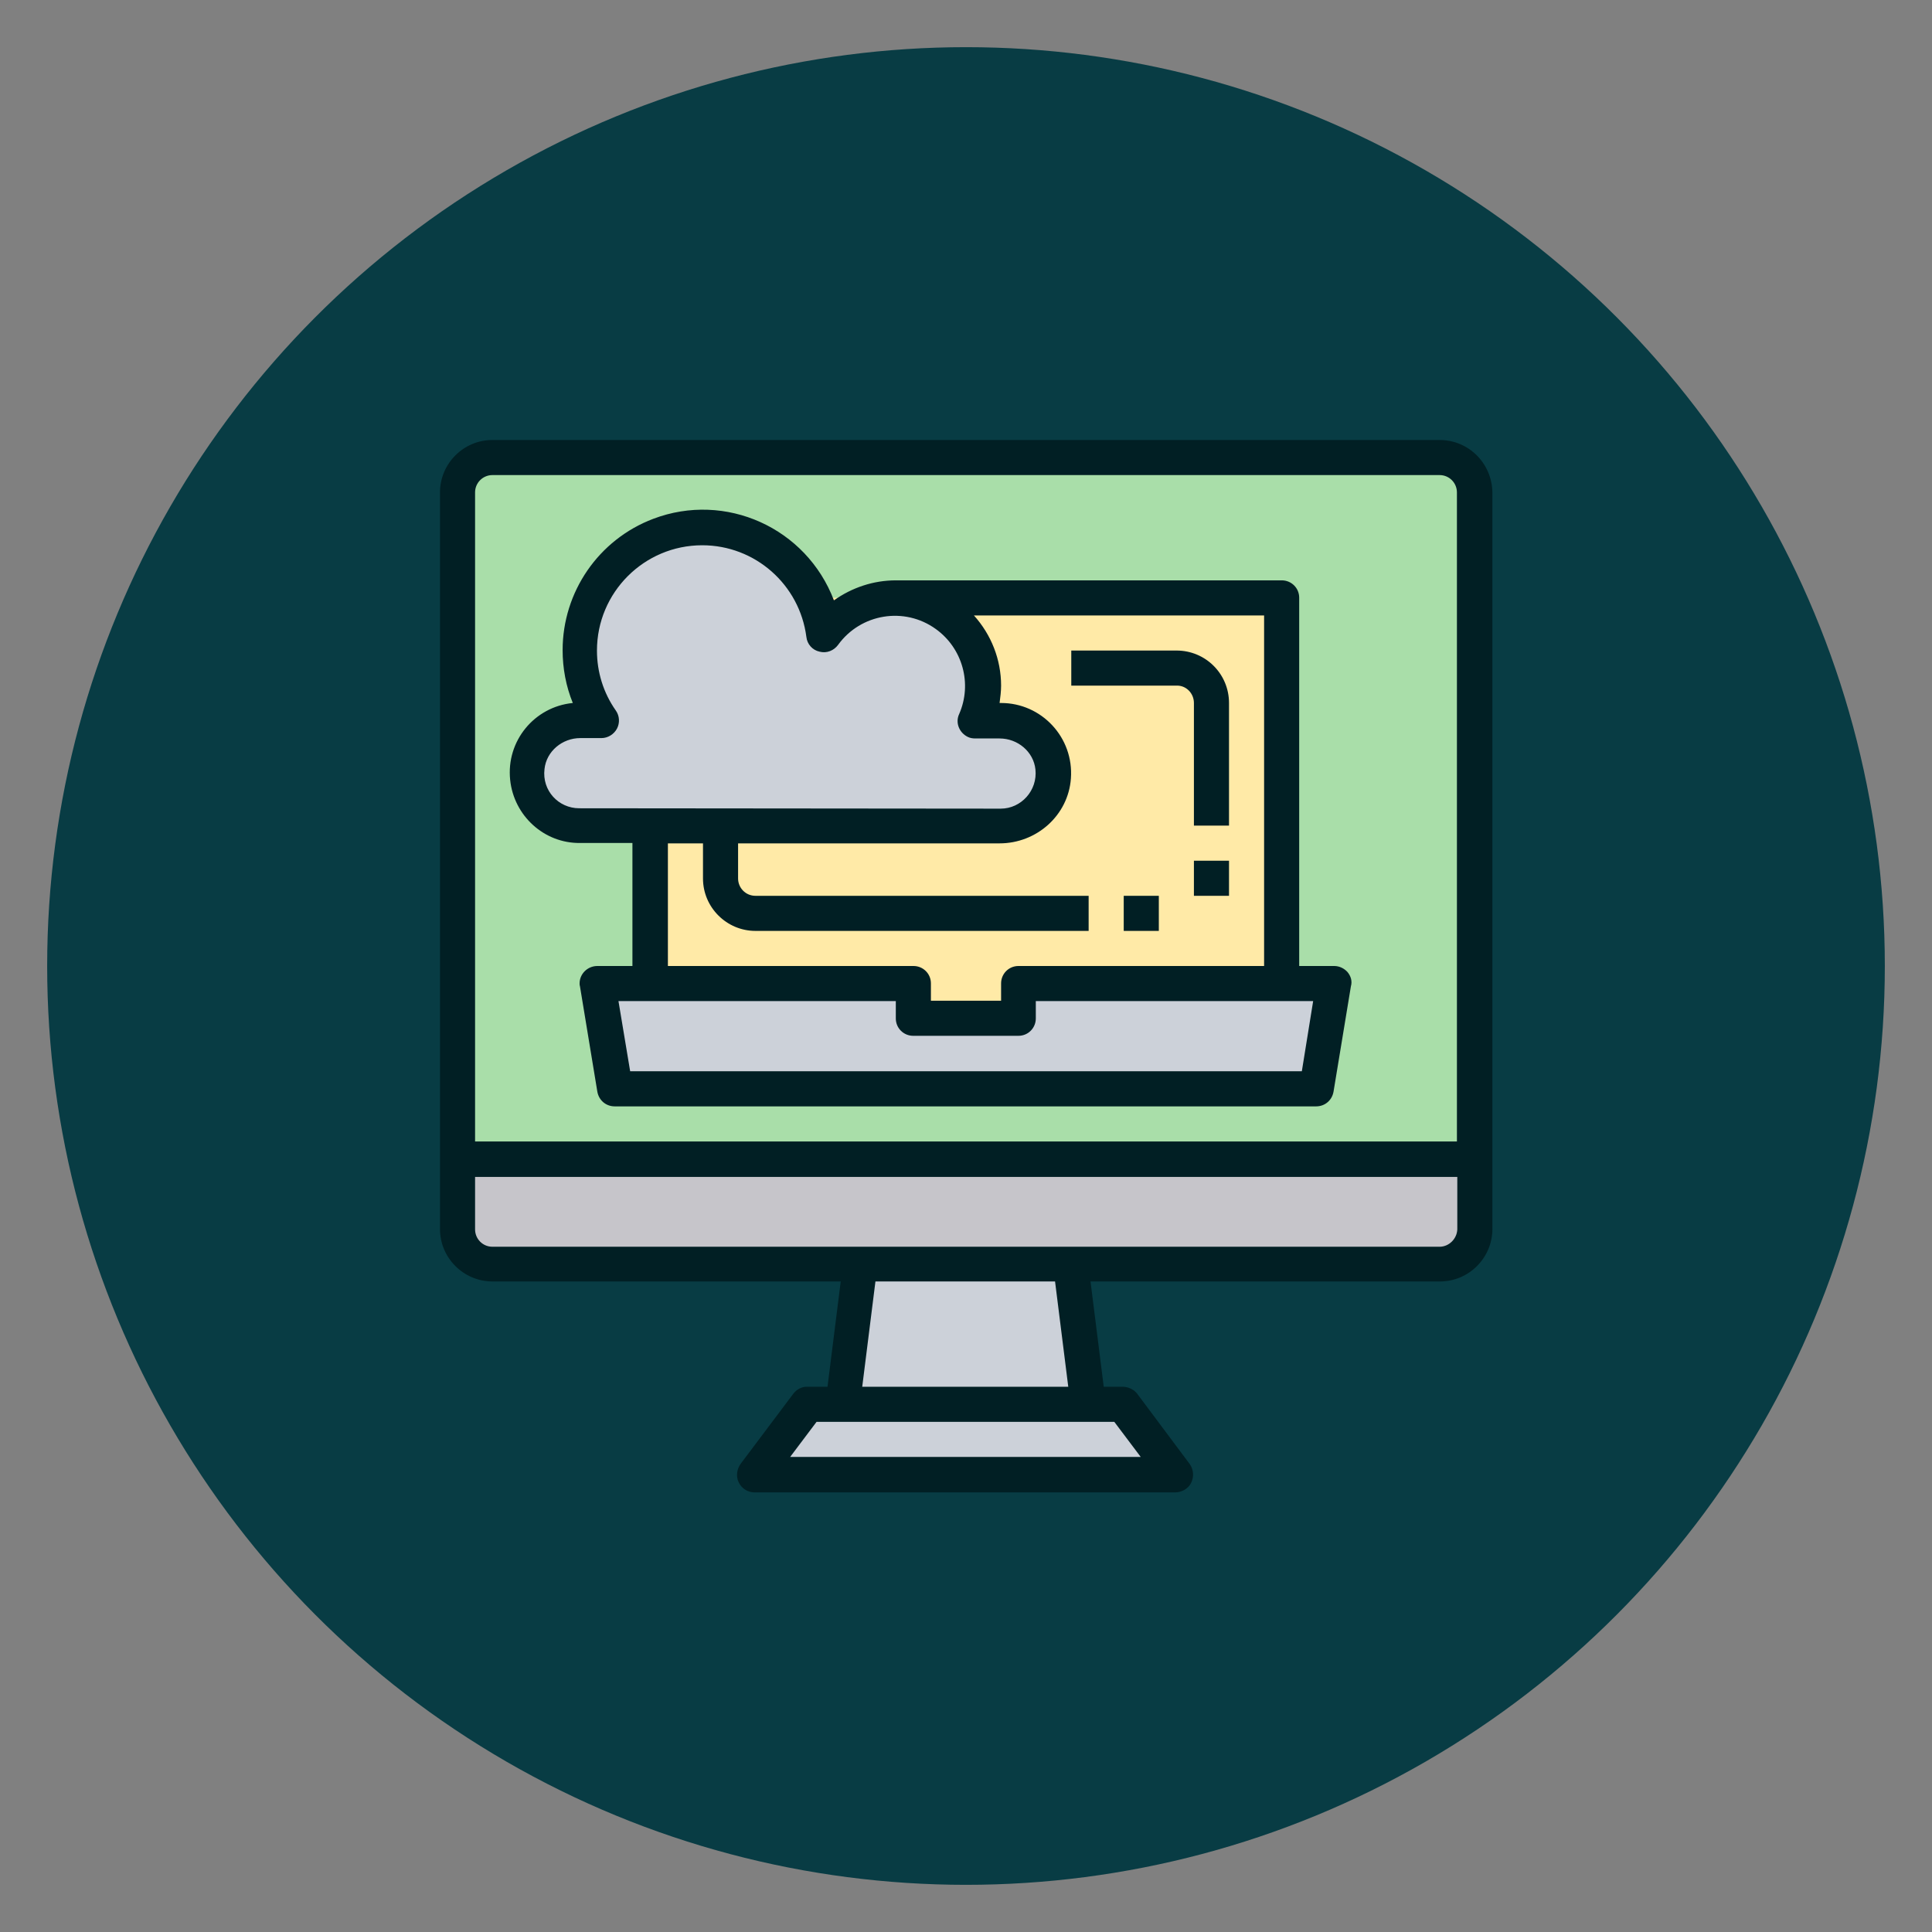 <?xml version="1.0" encoding="utf-8"?>
<!-- Generator: Adobe Illustrator 21.1.0, SVG Export Plug-In . SVG Version: 6.00 Build 0)  -->
<svg version="1.1" id="Capa_1" xmlns="http://www.w3.org/2000/svg" xmlns:xlink="http://www.w3.org/1999/xlink" x="0px" y="0px"
	 viewBox="0 0 512 512" style="enable-background:new 0 0 512 512;" xml:space="preserve">
<rect x="0" y="0" width="512" height="512" fill="#808080" stroke="none"/>
<style type="text/css">
	.st0{fill:#083C44;}
	.st1{fill:#C6C5CA;}
	.st2{fill:#00D7DF;}
	.st3{fill:#A9DEA9;}
	.st4{fill:#FFEAA7;}
	.st5{fill:#CCD1D9;}
	.st6{fill:#011F24;}
</style>
<g>
	<g>
		<circle class="st0" cx="256" cy="256" r="243.5"/>
	</g>
	<g>
		<path class="st1" d="M390.8,307.1v18.6c0,5.1-4.2,9.3-9.3,9.3h-251c-5.1,0-9.3-4.2-9.3-9.3v-18.6H390.8z"/>
		<path class="st2" d="M348.9,288.5l4.6-27.9h-13.9V158.4H237.4c-7.5,0-14.5,3.6-18.9,9.8c-2.3-17.8-18.6-30.4-36.4-28.1
			s-30.4,18.6-28.1,36.4c0.7,5.2,2.6,10.2,5.6,14.5H154c-7.1,0-13.7,5.8-14.2,12.9c-0.6,8.2,5.9,15,13.9,15h18.6v41.8h-13.9
			l4.6,27.9H348.9z"/>
		<path class="st3" d="M390.8,130.5v176.6H121.2V130.5c0-5.1,4.2-9.3,9.3-9.3h251C386.6,121.2,390.8,125.4,390.8,130.5z"/>
		<path class="st4" d="M172.3,158.4h167.3v111.5H172.3V158.4z"/>
		<path class="st5" d="M311.5,390.8H200l13.9-18.6h83.7L311.5,390.8z"/>
		<path class="st5" d="M283.7,335l4.6,37.2h-65.1l4.6-37.2H283.7z"/>
		<path class="st5" d="M264.8,218.8h-111c-7.1,0-13.7-5.8-14.2-12.9c-0.6-8.2,5.9-15,13.9-15h5.9c-10.3-14.7-6.7-35,8-45.3
			c14.7-10.3,35-6.7,45.3,8c3,4.3,4.9,9.3,5.6,14.5c7.4-10.4,21.9-12.9,32.4-5.4c8.9,6.4,12.2,18.1,7.8,28.2h6.6
			c8,0,14.5,6.8,13.9,15C278.5,213,271.9,218.8,264.8,218.8z"/>
		<path class="st5" d="M353.6,260.6l-4.6,27.9H163.1l-4.6-27.9h13.9h69.7v9.3h27.9v-9.3h69.7H353.6z"/>
		<path class="st6" d="M381.5,116.6h-251c-7.7,0-13.9,6.3-13.9,13.9v195.2c0,7.7,6.3,13.9,13.9,13.9h92.3l-3.5,27.9h-5.4
			c-1.5,0-2.8,0.7-3.7,1.9l-13.9,18.5c-1,1.4-1.3,3.2-0.6,4.8c0.8,1.8,2.5,2.8,4.3,2.8h111.4c1.7,0,3.4-0.9,4.2-2.4
			c0.9-1.7,0.7-3.7-0.3-5.1l-13.9-18.6c-0.9-1.2-2.3-1.8-3.7-1.9h-5.2l-3.5-27.9h92.6c7.7,0,13.9-6.3,13.9-13.9V130.5
			C395.4,122.8,389.2,116.6,381.5,116.6z M295.3,376.8l7,9.3h-92.9l7-9.3H295.3z M228.5,367.5l3.5-27.9h47.6l3.5,27.9H228.5z
			 M381.5,330.4h-251c-2.6,0-4.6-2.1-4.6-4.6v-13.9h260.3v13.9C386.1,328.3,384,330.4,381.5,330.4z M386.1,302.5H125.9v-172
			c0-2.6,2.1-4.6,4.6-4.6h251c2.6,0,4.6,2.1,4.6,4.6V302.5z"/>
		<path class="st6" d="M357.1,257.6c-0.9-1-2.2-1.6-3.5-1.6h-9.3v-97.6c0-2.6-2.1-4.6-4.6-4.6H237.4c-5.9,0-11.6,1.9-16.4,5.3
			c-7.3-19.2-28.7-28.9-47.9-21.6c-14.5,5.5-24,19.4-24,34.8c0,4.8,0.9,9.6,2.7,14c-10.2,1-17.7,10.1-16.6,20.4
			c1,9.5,9,16.8,18.5,16.7h13.9V256h-9.3c-2.6,0-4.7,2.1-4.7,4.6c0,0.3,0,0.5,0.1,0.8l4.6,27.9c0.4,2.3,2.3,3.9,4.6,3.9h185.9
			c2.3,0,4.2-1.6,4.6-3.9l4.6-27.9C358.4,260,358,258.7,357.1,257.6L357.1,257.6z M335,163.1V256h-65.1c-2.6,0-4.6,2.1-4.6,4.6l0,0
			v4.6h-18.6v-4.6c0-2.6-2.1-4.6-4.6-4.6H177v-32.5h9.3v9.3c0,7.7,6.3,13.9,13.9,13.9h88.3v-9.3h-88.3c-2.6,0-4.6-2.1-4.6-4.6v-9.3
			h69.3c9.8,0,18.2-7.4,18.9-17.2c0.8-10.9-7.8-20-18.5-20h-0.4c0.2-1.5,0.4-3.1,0.4-4.6c0-6.9-2.6-13.5-7.2-18.6H335z M153.5,214.2
			c-5.5,0-9.9-4.7-9.2-10.4c0.5-4.7,4.7-8.2,9.5-8.2h5.6c1.7,0,3.3-1,4.1-2.5c0.8-1.5,0.7-3.4-0.3-4.8c-3.3-4.7-5-10.2-5-15.9
			c0-15.4,12.5-27.9,27.9-27.9c14,0,25.8,10.4,27.6,24.3c0.2,1.9,1.6,3.5,3.5,3.9c1.9,0.5,3.8-0.3,4.9-1.8c6-8.3,17.6-10.2,25.9-4.2
			c7.1,5.1,9.7,14.5,6.2,22.5c-1.1,2.3,0,5,2.3,6.1c0.6,0.3,1.3,0.4,2,0.4h6.4c4.8,0,9,3.5,9.5,8.2c0.6,5.6-3.8,10.4-9.2,10.4
			L153.5,214.2z M345,283.9H167l-3.1-18.6h73.5v4.6c0,2.6,2.1,4.6,4.6,4.6h27.9c2.6,0,4.6-2.1,4.6-4.6v-4.6h73.5L345,283.9z"/>
		<path class="st6" d="M297.8,237.4h9.3v9.3h-9.3V237.4z"/>
		<path class="st6" d="M316.4,186.3v32.5h9.3v-32.5c0-7.7-6.2-13.9-13.9-13.9h-27.9v9.3h27.9C314.3,181.6,316.4,183.7,316.4,186.3z"
			/>
		<path class="st6" d="M316.4,228.1h9.3v9.3h-9.3V228.1z"/>
	</g>
</g>
</svg>
